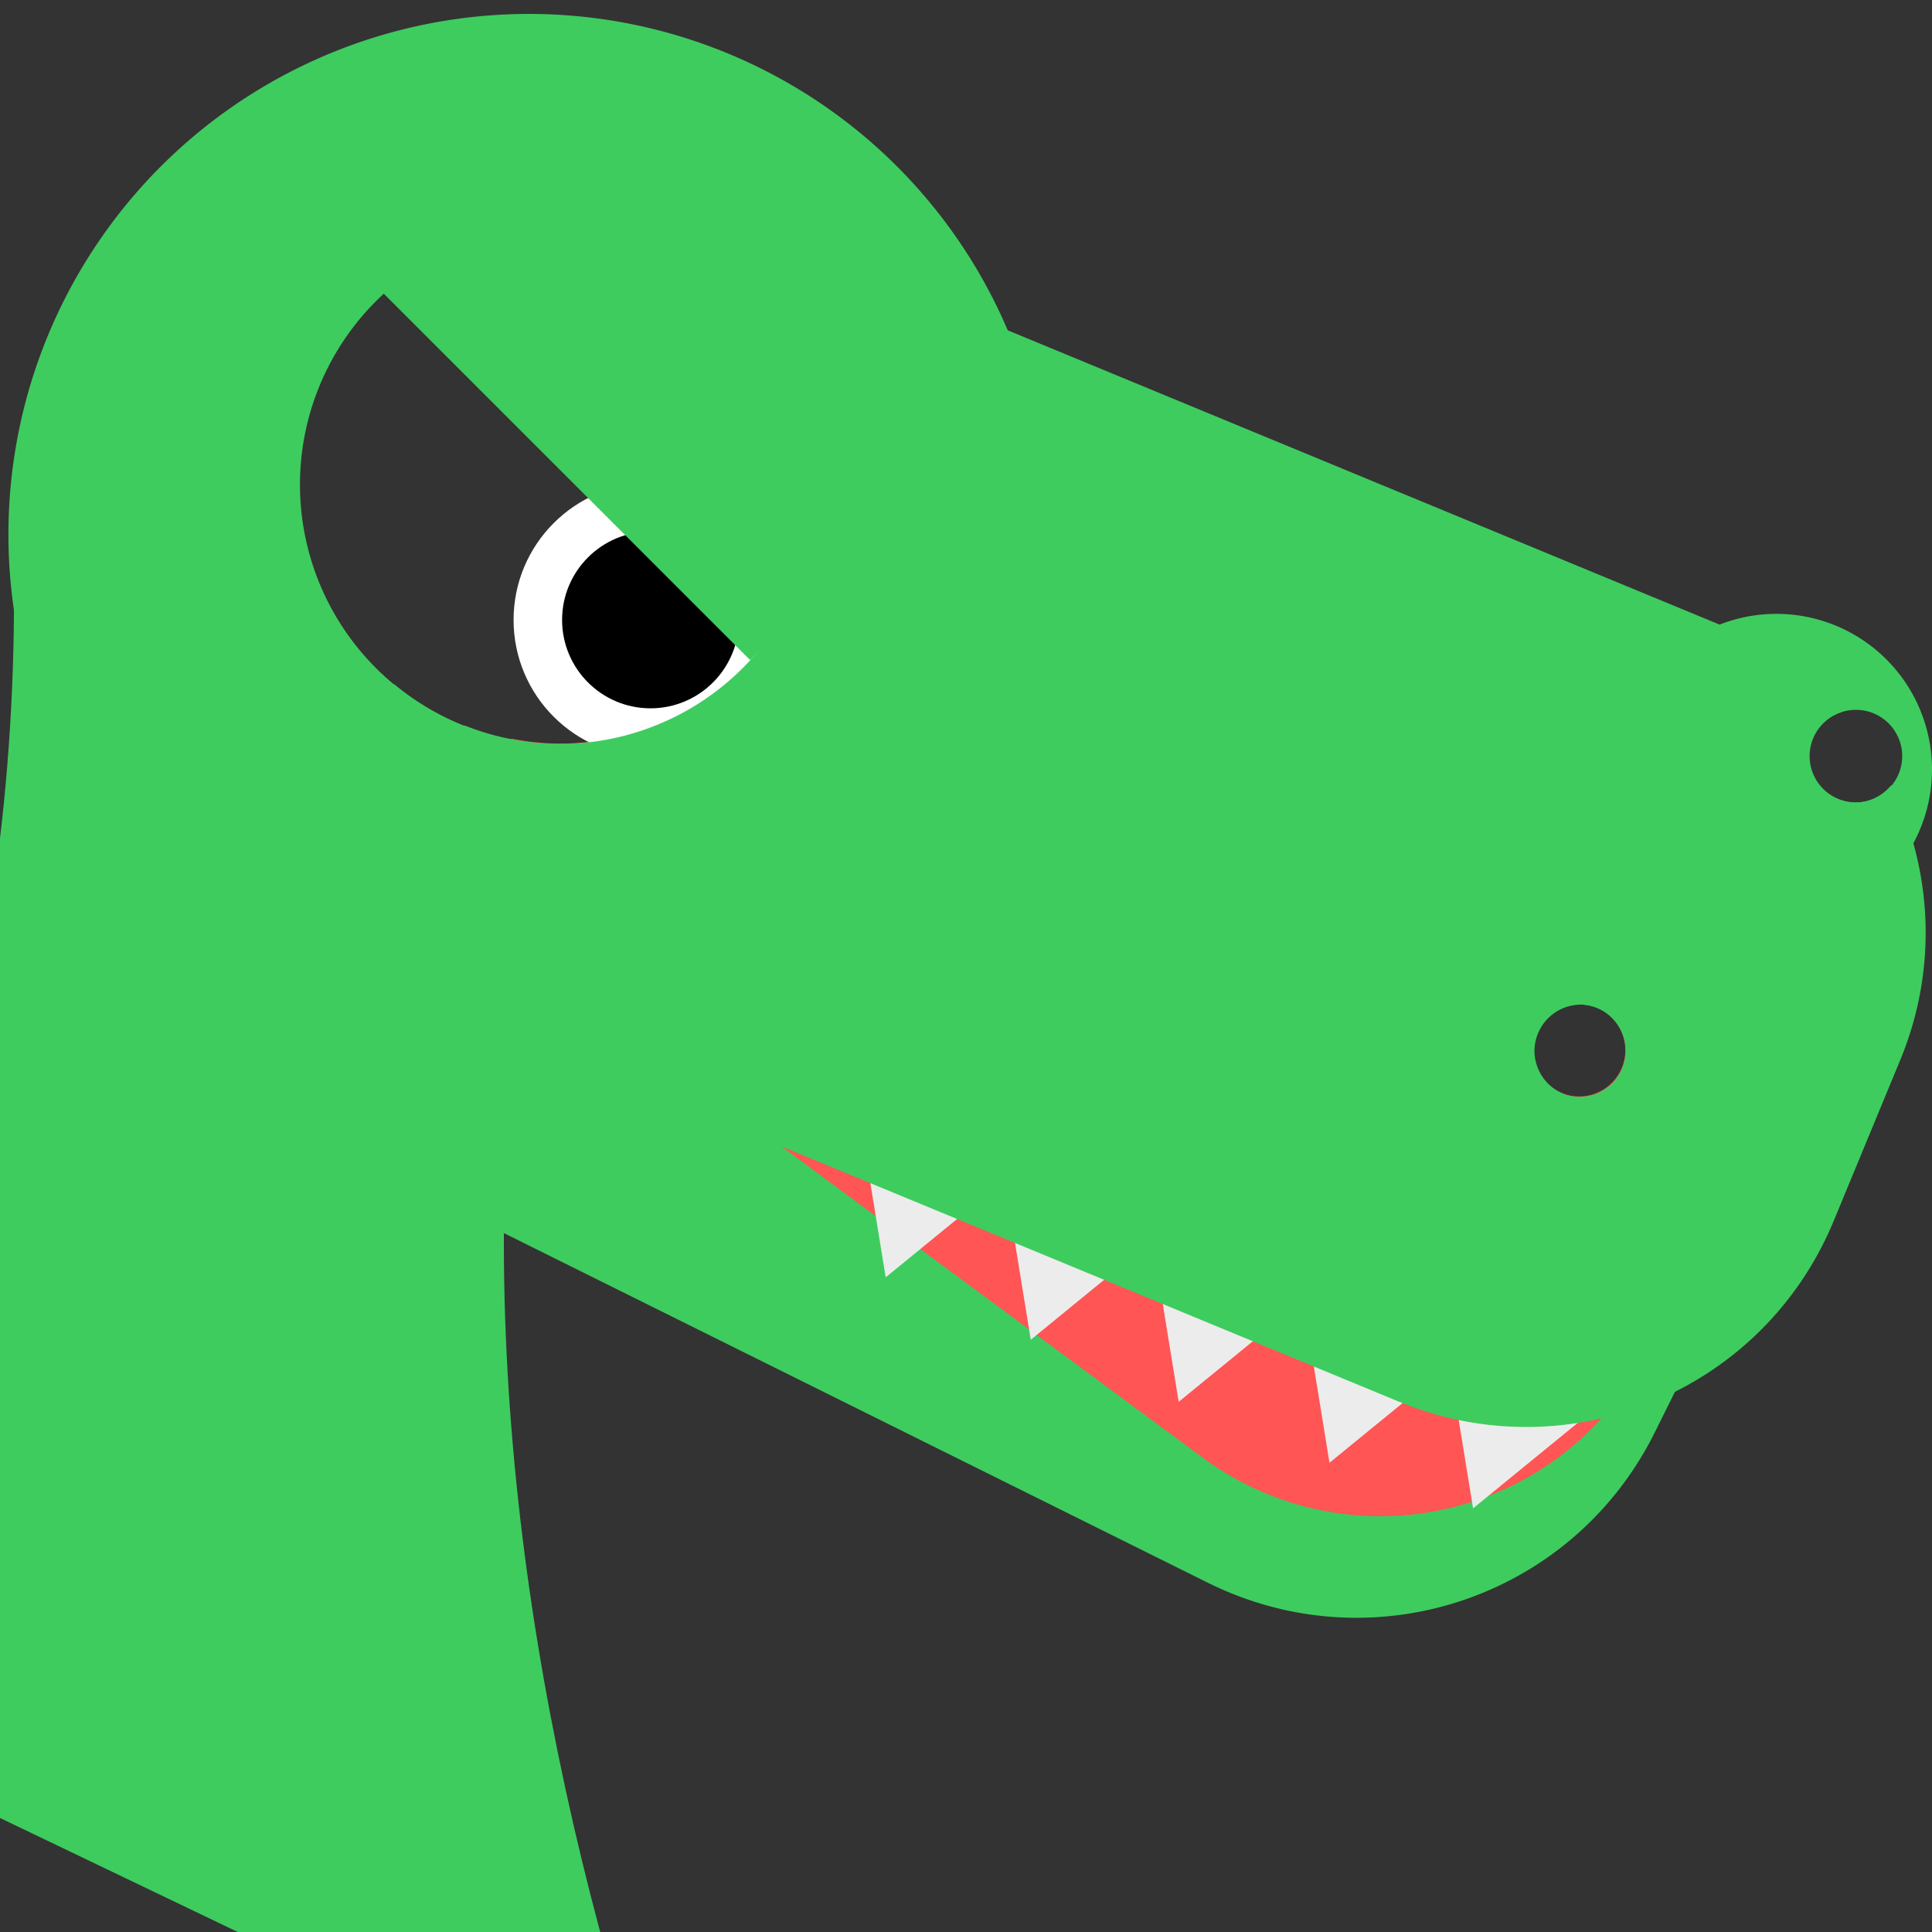 <?xml version="1.0" encoding="UTF-8" standalone="no"?>
<!-- Created with Inkscape (http://www.inkscape.org/) -->

<svg
   width="128"
   height="128"
   viewBox="0 0 128 128"
   version="1.1"
   id="svg1"
   inkscape:version="1.3.2 (1:1.3.2+202404261509+091e20ef0f)"
   sodipodi:docname="dino.svg"
   xmlns:inkscape="http://www.inkscape.org/namespaces/inkscape"
   xmlns:sodipodi="http://sodipodi.sourceforge.net/DTD/sodipodi-0.dtd"
   xmlns="http://www.w3.org/2000/svg"
   xmlns:svg="http://www.w3.org/2000/svg">
  <rect x="0" y="0" width="128" height="128" fill="#333333" stroke="none"/>
  <sodipodi:namedview
     id="namedview1"
     pagecolor="#ffffff"
     bordercolor="#111111"
     borderopacity="1"
     inkscape:showpageshadow="false"
     inkscape:pageopacity="0"
     inkscape:pagecheckerboard="1"
     inkscape:deskcolor="#afafaf"
     inkscape:document-units="px"
     showgrid="true"
     labelstyle="default"
     inkscape:zoom="11.630976"
     inkscape:cx="34.863797"
     inkscape:cy="50.038792"
     inkscape:window-width="1920"
     inkscape:window-height="1011"
     inkscape:window-x="1920"
     inkscape:window-y="32"
     inkscape:window-maximized="1"
     inkscape:current-layer="layer1">
    <inkscape:grid
       id="grid1"
       units="px"
       originx="0"
       originy="0"
       spacingx="1"
       spacingy="1"
       empcolor="#0099e5"
       empopacity="0.302"
       color="#0099e5"
       opacity="0.149"
       empspacing="8"
       dotted="false"
       gridanglex="30"
       gridanglez="30"
       visible="true" />
  </sodipodi:namedview>
  <defs
     id="defs1">
    <inkscape:perspective
       sodipodi:type="inkscape:persp3d"
       inkscape:vp_x="0 : 64 : 1"
       inkscape:vp_y="0 : 1000 : 0"
       inkscape:vp_z="128 : 64 : 1"
       inkscape:persp3d-origin="64 : 42.666667 : 1"
       id="perspective9" />
  </defs>
  <g
     inkscape:label="Layer 1"
     inkscape:groupmode="layer"
     id="layer1">
    <g
       id="g22"
       transform="matrix(1.174,0,0,1.174,-21.952,-5.798)">
      <path
         id="rect3-6"
         style="fill:#3ecc5f;fill-opacity:1;stroke-width:4.697;stroke-linejoin:round;paint-order:stroke fill markers"
         d="m -71.641,-1.415 a 14.634,14.634 0 0 0 -0.839,1.461 14.634,14.634 0 0 0 6.596,19.617 14.634,14.634 0 0 0 9.876,1.118 l 4.17e-4,6.168 c 0,10.423 -8.391,18.813 -18.814,18.813 l -44.845,0.001 c -10.423,0 -18.813,-8.391 -18.813,-18.814 l 5.1e-4,-9.818 c 0,-10.423 8.39,-18.814 18.812,-18.814 l 44.846,0.001 c 1.085,0 2.146,0.092 3.18,0.267 z M -124.003,7.2 a 2.612,2.612 0 0 0 -1.318,-0.266 2.612,2.612 0 0 0 -0.011,9.031e-4 2.612,2.612 0 0 0 -1.275,0.429 2.612,2.612 0 0 0 -0.003,8.803e-4 2.612,2.612 0 0 0 -8.7e-4,0.002 2.612,2.612 0 0 0 -0.893,1.011 2.612,2.612 0 0 0 -0.151,0.383 2.612,2.612 0 0 0 -0.038,0.151 2.612,2.612 0 0 0 -0.053,0.257 2.612,2.612 0 0 0 -0.019,0.178 2.612,2.612 0 0 0 -0.005,0.255 2.612,2.612 0 0 0 0.005,0.157 2.612,2.612 0 0 0 0.042,0.267 2.612,2.612 0 0 0 0.028,0.158 2.612,2.612 0 0 0 0.002,0.01 2.612,2.612 0 0 0 0.126,0.37 2.612,2.612 0 0 0 0.061,0.122 2.612,2.612 0 0 0 0.13,0.239 2.612,2.612 0 0 0 0.103,0.147 2.612,2.612 0 0 0 0.162,0.2 2.612,2.612 0 0 0 0.109,0.118 2.612,2.612 0 0 0 0.191,0.169 2.612,2.612 0 0 0 0.134,0.108 2.612,2.612 0 0 0 0.348,0.212 2.612,2.612 0 0 0 1.296,0.262 2.612,2.612 0 0 0 0.053,-0.002 2.612,2.612 0 0 0 1.237,-0.417 2.612,2.612 0 0 0 0.037,-0.027 2.612,2.612 0 0 0 0.878,-0.995 2.612,2.612 0 0 0 0.261,-1.299 2.612,2.612 0 0 0 -0.001,-0.046 2.612,2.612 0 0 0 -0.417,-1.241 2.612,2.612 0 0 0 -0.026,-0.039 2.612,2.612 0 0 0 -0.994,-0.875 z"
         transform="matrix(-0.896,-0.445,-0.445,0.896,0,0)" />
      <path
         id="rect3-6-6"
         style="fill:#ff5555;fill-opacity:1;stroke-width:4.222;stroke-linejoin:round;paint-order:stroke fill markers"
         d="m -70.865,-20.469 c 1.462,1.12 2.728,2.478 3.756,4.011 a 14.634,14.634 0 0 0 -4.269,3.866 14.634,14.634 0 0 0 3.075,20.467 14.634,14.634 0 0 0 2.32,1.366 c -2.747,5.606 -8.487,9.458 -15.173,9.458 l -40.305,-1.98e-4 c -9.368,0 -16.908,-7.541 -16.908,-16.908 l -0.002,-8.823 c 0,-9.368 7.542,-16.91 16.91,-16.91 l 40.305,1.98e-4 c 3.513,0 6.769,1.061 9.467,2.881 0.281,0.19 0.556,0.387 0.825,0.592 z m -52.494,5.938 a 2.612,2.612 0 0 0 -3.652,0.549 2.612,2.612 0 0 0 0.548,3.654 2.612,2.612 0 0 0 3.653,-0.55 2.612,2.612 0 0 0 -0.549,-3.652 z"
         transform="matrix(-0.804,-0.594,-0.594,0.804,0,0)" />
      <g
         id="g21">
        <path
           sodipodi:type="star"
           style="fill:#ececec;fill-opacity:1;stroke:none;stroke-width:3.538;stroke-linecap:butt;stroke-linejoin:round;stroke-dasharray:none;stroke-opacity:1;paint-order:stroke fill markers"
           id="path19"
           inkscape:flatsided="false"
           sodipodi:sides="3"
           sodipodi:cx="-5.2588892"
           sodipodi:cy="16.242554"
           sodipodi:r1="8.9267902"
           sodipodi:r2="4.4633951"
           sodipodi:arg1="0.52359878"
           sodipodi:arg2="1.5707963"
           inkscape:rounded="0"
           inkscape:randomized="0"
           d="m 2.472,20.706 -7.731,0 -7.731,0 3.865,-6.695 3.865,-6.695 3.865,6.695 z"
           transform="matrix(0.546,0.207,0.207,-0.546,103.186,95.144)"
           inkscape:transform-center-y="0.98161432" />
        <path
           sodipodi:type="star"
           style="fill:#ececec;fill-opacity:1;stroke:none;stroke-width:3.538;stroke-linecap:butt;stroke-linejoin:round;stroke-dasharray:none;stroke-opacity:1;paint-order:stroke fill markers"
           id="path19-5"
           inkscape:flatsided="false"
           sodipodi:sides="3"
           sodipodi:cx="-5.2588892"
           sodipodi:cy="16.242554"
           sodipodi:r1="8.9267902"
           sodipodi:r2="4.4633951"
           sodipodi:arg1="0.52359878"
           sodipodi:arg2="1.5707963"
           inkscape:rounded="0"
           inkscape:randomized="0"
           d="m 2.472,20.706 -7.731,0 -7.731,0 3.865,-6.695 3.865,-6.695 3.865,6.695 z"
           transform="matrix(0.546,0.207,0.207,-0.546,95.084,92.571)"
           inkscape:transform-center-y="0.98161432" />
        <path
           sodipodi:type="star"
           style="fill:#ececec;fill-opacity:1;stroke:none;stroke-width:3.538;stroke-linecap:butt;stroke-linejoin:round;stroke-dasharray:none;stroke-opacity:1;paint-order:stroke fill markers"
           id="path19-5-1"
           inkscape:flatsided="false"
           sodipodi:sides="3"
           sodipodi:cx="-5.2588892"
           sodipodi:cy="16.242554"
           sodipodi:r1="8.9267902"
           sodipodi:r2="4.4633951"
           sodipodi:arg1="0.52359878"
           sodipodi:arg2="1.5707963"
           inkscape:rounded="0"
           inkscape:randomized="0"
           d="m 2.472,20.706 -7.731,0 -7.731,0 3.865,-6.695 3.865,-6.695 3.865,6.695 z"
           transform="matrix(0.546,0.207,0.207,-0.546,86.573,89.132)"
           inkscape:transform-center-y="0.98161432" />
        <path
           sodipodi:type="star"
           style="fill:#ececec;fill-opacity:1;stroke:none;stroke-width:3.538;stroke-linecap:butt;stroke-linejoin:round;stroke-dasharray:none;stroke-opacity:1;paint-order:stroke fill markers"
           id="path19-5-2"
           inkscape:flatsided="false"
           sodipodi:sides="3"
           sodipodi:cx="-5.2588892"
           sodipodi:cy="16.242554"
           sodipodi:r1="8.9267902"
           sodipodi:r2="4.4633951"
           sodipodi:arg1="0.52359878"
           sodipodi:arg2="1.5707963"
           inkscape:rounded="0"
           inkscape:randomized="0"
           d="m 2.472,20.706 -7.731,0 -7.731,0 3.865,-6.695 3.865,-6.695 3.865,6.695 z"
           transform="matrix(0.546,0.207,0.207,-0.546,78.226,85.628)"
           inkscape:transform-center-y="0.98161432" />
        <path
           sodipodi:type="star"
           style="fill:#ececec;fill-opacity:1;stroke:none;stroke-width:3.538;stroke-linecap:butt;stroke-linejoin:round;stroke-dasharray:none;stroke-opacity:1;paint-order:stroke fill markers"
           id="path19-5-5"
           inkscape:flatsided="false"
           sodipodi:sides="3"
           sodipodi:cx="-5.2588892"
           sodipodi:cy="16.242554"
           sodipodi:r1="8.9267902"
           sodipodi:r2="4.4633951"
           sodipodi:arg1="0.52359878"
           sodipodi:arg2="1.5707963"
           inkscape:rounded="0"
           inkscape:randomized="0"
           d="m 2.472,20.706 -7.731,0 -7.731,0 3.865,-6.695 3.865,-6.695 3.865,6.695 z"
           transform="matrix(0.546,0.207,0.207,-0.546,70.039,82.106)"
           inkscape:transform-center-y="0.98161432" />
      </g>
      <path
         id="rect3"
         style="fill:#3ecc5f;fill-opacity:1;stroke:none;stroke-width:4.698;stroke-linecap:butt;stroke-linejoin:round;stroke-dasharray:none;stroke-opacity:1;paint-order:markers stroke fill"
         d="m -70.15,-5.607 c 1.823,0.769 3.491,1.824 4.965,3.098 a 14.634,14.634 0 0 0 -7.118,7.566 14.634,14.634 0 0 0 7.937,19.114 14.634,14.634 0 0 0 5.329,1.071 c -1.707,8.643 -9.291,15.122 -18.449,15.122 l -44.844,-1.98e-4 c -10.423,0 -18.814,-8.391 -18.814,-18.814 l -4.9e-4,-9.819 c 0,-5.652 2.48,-10.692 6.401,-14.135 a 2.612,2.612 0 0 0 1.504,1.68 2.612,2.612 0 0 0 3.411,-1.416 2.612,2.612 0 0 0 -0.767,-3.022 c 2.495,-1.218 5.293,-1.92 8.266,-1.92 l 44.844,1.981e-4 c 2.606,0 5.085,0.525 7.337,1.474 z m -53.058,21.363 a 2.612,2.612 0 0 0 -3.411,1.416 2.612,2.612 0 0 0 1.415,3.412 2.612,2.612 0 0 0 3.411,-1.418 2.612,2.612 0 0 0 -1.416,-3.411 z"
         transform="matrix(-0.924,-0.382,-0.382,0.924,0,0)" />
    </g>
    <circle
       style="fill:#ffffff;fill-opacity:1;stroke-width:3.056;stroke-linejoin:round;paint-order:stroke fill markers"
       id="path3-5-7-5"
       cx="-43.097"
       cy="41.071"
       r="9.071"
       transform="scale(-1,1)" />
    <path
       id="path3"
       style="fill:#3ecc5f;fill-opacity:1;stroke-width:11.618;stroke-linejoin:round;paint-order:stroke fill markers"
       d="M 35.042,0.923 A 34.484,34.484 0 0 0 0.558,35.409 34.484,34.484 0 0 0 35.042,69.895 34.484,34.484 0 0 0 69.527,35.409 34.484,34.484 0 0 0 35.042,0.923 Z M 37.057,14.926 A 17.182,17.182 0 0 1 54.241,32.109 17.182,17.182 0 0 1 37.057,49.292 17.182,17.182 0 0 1 19.874,32.109 17.182,17.182 0 0 1 37.057,14.926 Z" />
    <circle
       style="fill:#000000;fill-opacity:1;stroke-width:1.973;stroke-linejoin:round;paint-order:stroke fill markers"
       id="path3-5-7"
       cx="-43.097"
       cy="41.071"
       r="5.857"
       transform="scale(-1,1)" />
    <path
       style="fill:#3ecc5f;fill-opacity:1;stroke-width:5.789;stroke-linejoin:round;paint-order:stroke fill markers"
       id="path3-5-2"
       sodipodi:type="arc"
       sodipodi:cx="48.892529"
       sodipodi:cy="4.2205472"
       sodipodi:rx="17.182442"
       sodipodi:ry="17.182442"
       sodipodi:start="0"
       sodipodi:end="3.1415927"
       sodipodi:arc-type="slice"
       d="m 66.075,4.221 a 17.182,17.182 0 0 1 -8.591,14.88 17.182,17.182 0 0 1 -17.182,0 17.182,17.182 0 0 1 -8.591,-14.88 h 17.182 z"
       transform="matrix(0.707,0.707,0.707,-0.707,0,0)" />
    <path
       style="fill:#3ecc5f;fill-opacity:1;stroke-width:5.892;stroke-linejoin:round;paint-order:stroke fill markers"
       d="M 0.862,35.266 C 1.702,63.066 -5.481,88.166 -20.405,110.661 l 64.261,30.815 C 35.752,117.588 31.293,91.088 34.35,65.796 Z"
       id="path14"
       sodipodi:nodetypes="ccccc" />
    <path
       id="path18"
       style="fill:#3ecc5f;fill-opacity:1;stroke:none;stroke-width:5.516;stroke-linecap:butt;stroke-linejoin:round;stroke-dasharray:none;stroke-opacity:1;paint-order:stroke fill markers"
       d="M 117.69,40.67 A 10.309,10.309 0 0 0 107.382,50.98 10.309,10.309 0 0 0 117.69,61.288 10.309,10.309 0 0 0 128,50.98 10.309,10.309 0 0 0 117.69,40.67 Z m 5.268,6.359 a 3.066,3.066 0 0 1 3.068,3.066 3.066,3.066 0 0 1 -3.068,3.066 3.066,3.066 0 0 1 -3.066,-3.066 3.066,3.066 0 0 1 3.066,-3.066 z" />
    <path
       id="path18-3"
       style="fill:#3ecc5f;fill-opacity:1;stroke:none;stroke-width:5.516;stroke-linecap:butt;stroke-linejoin:round;stroke-dasharray:none;stroke-opacity:1;paint-order:stroke fill markers"
       d="M 99.415,60.187 A 10.309,10.309 0 0 0 89.105,70.498 10.309,10.309 0 0 0 99.415,80.806 10.309,10.309 0 0 0 109.723,70.498 10.309,10.309 0 0 0 99.415,60.187 Z m 5.268,6.357 a 3.066,3.066 0 0 1 3.066,3.066 3.066,3.066 0 0 1 -3.066,3.068 3.066,3.066 0 0 1 -3.066,-3.068 3.066,3.066 0 0 1 3.066,-3.066 z" />
  </g>
</svg>
